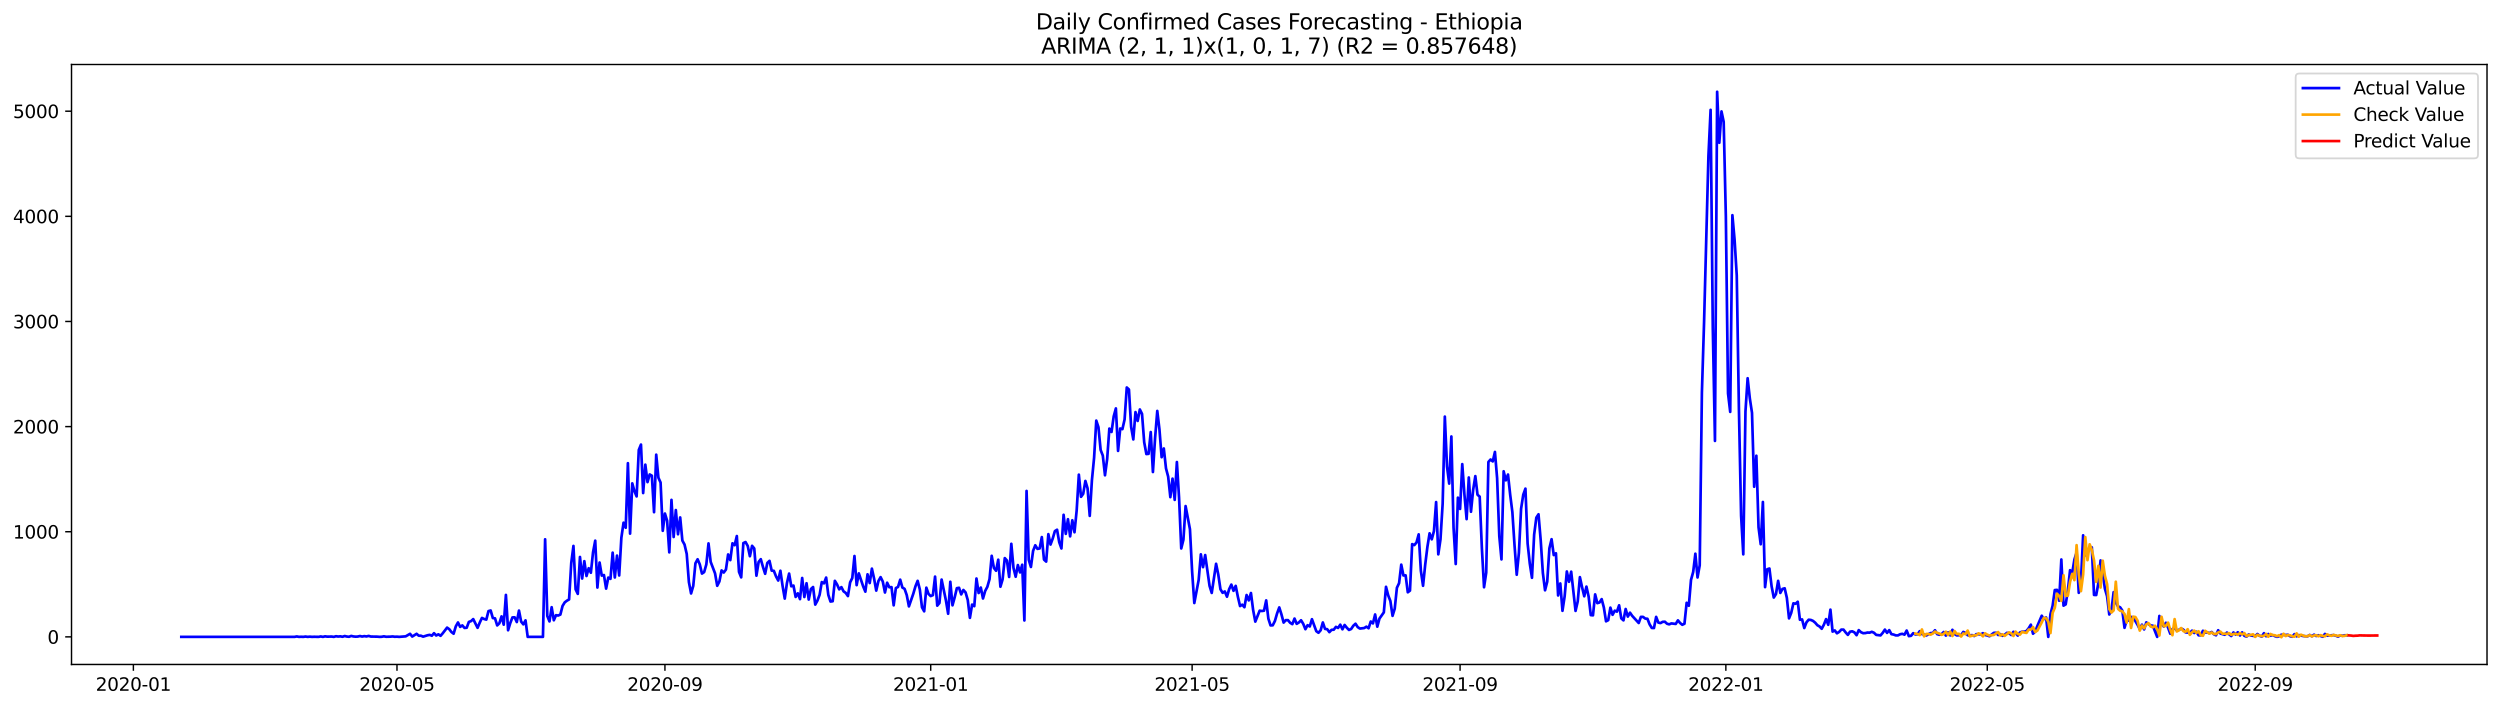 <?xml version="1.0" encoding="utf-8" standalone="no"?>
<!DOCTYPE svg PUBLIC "-//W3C//DTD SVG 1.1//EN"
  "http://www.w3.org/Graphics/SVG/1.1/DTD/svg11.dtd">
<svg xmlns:xlink="http://www.w3.org/1999/xlink" width="1386.05pt" height="392.274pt" viewBox="0 0 1386.05 392.274" xmlns="http://www.w3.org/2000/svg" version="1.1">
 <defs>
  <style type="text/css">*{stroke-linejoin: round; stroke-linecap: butt}</style>
 </defs>
 <g id="figure_1">
  <g id="patch_1">
   <path d="M 0 392.274 
L 1386.05 392.274 
L 1386.05 0 
L 0 0 
z
" style="fill: #ffffff"/>
  </g>
  <g id="axes_1">
   <g id="patch_2">
    <path d="M 39.65 368.396 
L 1378.85 368.396 
L 1378.85 35.755 
L 39.65 35.755 
z
" style="fill: #ffffff"/>
   </g>
   <g id="matplotlib.axis_1">
    <g id="xtick_1">
     <g id="line2d_1">
      <defs>
       <path id="m745c4c2cb9" d="M 0 0 
L 0 3.5 
" style="stroke: #000000; stroke-width: 0.8"/>
      </defs>
      <g>
       <use xlink:href="#m745c4c2cb9" x="73.951" y="368.396" style="stroke: #000000; stroke-width: 0.8"/>
      </g>
     </g>
     <g id="text_1">
      <!-- 2020-01 -->
      <g transform="translate(53.06 382.994)scale(0.1 -0.1)">
       <defs>
        <path id="DejaVuSans-32" d="M 1228 531 
L 3431 531 
L 3431 0 
L 469 0 
L 469 531 
Q 828 903 1448 1529 
Q 2069 2156 2228 2338 
Q 2531 2678 2651 2914 
Q 2772 3150 2772 3378 
Q 2772 3750 2511 3984 
Q 2250 4219 1831 4219 
Q 1534 4219 1204 4116 
Q 875 4013 500 3803 
L 500 4441 
Q 881 4594 1212 4672 
Q 1544 4750 1819 4750 
Q 2544 4750 2975 4387 
Q 3406 4025 3406 3419 
Q 3406 3131 3298 2873 
Q 3191 2616 2906 2266 
Q 2828 2175 2409 1742 
Q 1991 1309 1228 531 
z
" transform="scale(0.016)"/>
        <path id="DejaVuSans-30" d="M 2034 4250 
Q 1547 4250 1301 3770 
Q 1056 3291 1056 2328 
Q 1056 1369 1301 889 
Q 1547 409 2034 409 
Q 2525 409 2770 889 
Q 3016 1369 3016 2328 
Q 3016 3291 2770 3770 
Q 2525 4250 2034 4250 
z
M 2034 4750 
Q 2819 4750 3233 4129 
Q 3647 3509 3647 2328 
Q 3647 1150 3233 529 
Q 2819 -91 2034 -91 
Q 1250 -91 836 529 
Q 422 1150 422 2328 
Q 422 3509 836 4129 
Q 1250 4750 2034 4750 
z
" transform="scale(0.016)"/>
        <path id="DejaVuSans-2d" d="M 313 2009 
L 1997 2009 
L 1997 1497 
L 313 1497 
L 313 2009 
z
" transform="scale(0.016)"/>
        <path id="DejaVuSans-31" d="M 794 531 
L 1825 531 
L 1825 4091 
L 703 3866 
L 703 4441 
L 1819 4666 
L 2450 4666 
L 2450 531 
L 3481 531 
L 3481 0 
L 794 0 
L 794 531 
z
" transform="scale(0.016)"/>
       </defs>
       <use xlink:href="#DejaVuSans-32"/>
       <use xlink:href="#DejaVuSans-30" x="63.623"/>
       <use xlink:href="#DejaVuSans-32" x="127.246"/>
       <use xlink:href="#DejaVuSans-30" x="190.869"/>
       <use xlink:href="#DejaVuSans-2d" x="254.492"/>
       <use xlink:href="#DejaVuSans-30" x="290.576"/>
       <use xlink:href="#DejaVuSans-31" x="354.199"/>
      </g>
     </g>
    </g>
    <g id="xtick_2">
     <g id="line2d_2">
      <g>
       <use xlink:href="#m745c4c2cb9" x="220.094" y="368.396" style="stroke: #000000; stroke-width: 0.8"/>
      </g>
     </g>
     <g id="text_2">
      <!-- 2020-05 -->
      <g transform="translate(199.203 382.994)scale(0.1 -0.1)">
       <defs>
        <path id="DejaVuSans-35" d="M 691 4666 
L 3169 4666 
L 3169 4134 
L 1269 4134 
L 1269 2991 
Q 1406 3038 1543 3061 
Q 1681 3084 1819 3084 
Q 2600 3084 3056 2656 
Q 3513 2228 3513 1497 
Q 3513 744 3044 326 
Q 2575 -91 1722 -91 
Q 1428 -91 1123 -41 
Q 819 9 494 109 
L 494 744 
Q 775 591 1075 516 
Q 1375 441 1709 441 
Q 2250 441 2565 725 
Q 2881 1009 2881 1497 
Q 2881 1984 2565 2268 
Q 2250 2553 1709 2553 
Q 1456 2553 1204 2497 
Q 953 2441 691 2322 
L 691 4666 
z
" transform="scale(0.016)"/>
       </defs>
       <use xlink:href="#DejaVuSans-32"/>
       <use xlink:href="#DejaVuSans-30" x="63.623"/>
       <use xlink:href="#DejaVuSans-32" x="127.246"/>
       <use xlink:href="#DejaVuSans-30" x="190.869"/>
       <use xlink:href="#DejaVuSans-2d" x="254.492"/>
       <use xlink:href="#DejaVuSans-30" x="290.576"/>
       <use xlink:href="#DejaVuSans-35" x="354.199"/>
      </g>
     </g>
    </g>
    <g id="xtick_3">
     <g id="line2d_3">
      <g>
       <use xlink:href="#m745c4c2cb9" x="368.653" y="368.396" style="stroke: #000000; stroke-width: 0.8"/>
      </g>
     </g>
     <g id="text_3">
      <!-- 2020-09 -->
      <g transform="translate(347.761 382.994)scale(0.1 -0.1)">
       <defs>
        <path id="DejaVuSans-39" d="M 703 97 
L 703 672 
Q 941 559 1184 500 
Q 1428 441 1663 441 
Q 2288 441 2617 861 
Q 2947 1281 2994 2138 
Q 2813 1869 2534 1725 
Q 2256 1581 1919 1581 
Q 1219 1581 811 2004 
Q 403 2428 403 3163 
Q 403 3881 828 4315 
Q 1253 4750 1959 4750 
Q 2769 4750 3195 4129 
Q 3622 3509 3622 2328 
Q 3622 1225 3098 567 
Q 2575 -91 1691 -91 
Q 1453 -91 1209 -44 
Q 966 3 703 97 
z
M 1959 2075 
Q 2384 2075 2632 2365 
Q 2881 2656 2881 3163 
Q 2881 3666 2632 3958 
Q 2384 4250 1959 4250 
Q 1534 4250 1286 3958 
Q 1038 3666 1038 3163 
Q 1038 2656 1286 2365 
Q 1534 2075 1959 2075 
z
" transform="scale(0.016)"/>
       </defs>
       <use xlink:href="#DejaVuSans-32"/>
       <use xlink:href="#DejaVuSans-30" x="63.623"/>
       <use xlink:href="#DejaVuSans-32" x="127.246"/>
       <use xlink:href="#DejaVuSans-30" x="190.869"/>
       <use xlink:href="#DejaVuSans-2d" x="254.492"/>
       <use xlink:href="#DejaVuSans-30" x="290.576"/>
       <use xlink:href="#DejaVuSans-39" x="354.199"/>
      </g>
     </g>
    </g>
    <g id="xtick_4">
     <g id="line2d_4">
      <g>
       <use xlink:href="#m745c4c2cb9" x="516.003" y="368.396" style="stroke: #000000; stroke-width: 0.8"/>
      </g>
     </g>
     <g id="text_4">
      <!-- 2021-01 -->
      <g transform="translate(495.112 382.994)scale(0.1 -0.1)">
       <use xlink:href="#DejaVuSans-32"/>
       <use xlink:href="#DejaVuSans-30" x="63.623"/>
       <use xlink:href="#DejaVuSans-32" x="127.246"/>
       <use xlink:href="#DejaVuSans-31" x="190.869"/>
       <use xlink:href="#DejaVuSans-2d" x="254.492"/>
       <use xlink:href="#DejaVuSans-30" x="290.576"/>
       <use xlink:href="#DejaVuSans-31" x="354.199"/>
      </g>
     </g>
    </g>
    <g id="xtick_5">
     <g id="line2d_5">
      <g>
       <use xlink:href="#m745c4c2cb9" x="660.938" y="368.396" style="stroke: #000000; stroke-width: 0.8"/>
      </g>
     </g>
     <g id="text_5">
      <!-- 2021-05 -->
      <g transform="translate(640.047 382.994)scale(0.1 -0.1)">
       <use xlink:href="#DejaVuSans-32"/>
       <use xlink:href="#DejaVuSans-30" x="63.623"/>
       <use xlink:href="#DejaVuSans-32" x="127.246"/>
       <use xlink:href="#DejaVuSans-31" x="190.869"/>
       <use xlink:href="#DejaVuSans-2d" x="254.492"/>
       <use xlink:href="#DejaVuSans-30" x="290.576"/>
       <use xlink:href="#DejaVuSans-35" x="354.199"/>
      </g>
     </g>
    </g>
    <g id="xtick_6">
     <g id="line2d_6">
      <g>
       <use xlink:href="#m745c4c2cb9" x="809.497" y="368.396" style="stroke: #000000; stroke-width: 0.8"/>
      </g>
     </g>
     <g id="text_6">
      <!-- 2021-09 -->
      <g transform="translate(788.605 382.994)scale(0.1 -0.1)">
       <use xlink:href="#DejaVuSans-32"/>
       <use xlink:href="#DejaVuSans-30" x="63.623"/>
       <use xlink:href="#DejaVuSans-32" x="127.246"/>
       <use xlink:href="#DejaVuSans-31" x="190.869"/>
       <use xlink:href="#DejaVuSans-2d" x="254.492"/>
       <use xlink:href="#DejaVuSans-30" x="290.576"/>
       <use xlink:href="#DejaVuSans-39" x="354.199"/>
      </g>
     </g>
    </g>
    <g id="xtick_7">
     <g id="line2d_7">
      <g>
       <use xlink:href="#m745c4c2cb9" x="956.847" y="368.396" style="stroke: #000000; stroke-width: 0.8"/>
      </g>
     </g>
     <g id="text_7">
      <!-- 2022-01 -->
      <g transform="translate(935.956 382.994)scale(0.1 -0.1)">
       <use xlink:href="#DejaVuSans-32"/>
       <use xlink:href="#DejaVuSans-30" x="63.623"/>
       <use xlink:href="#DejaVuSans-32" x="127.246"/>
       <use xlink:href="#DejaVuSans-32" x="190.869"/>
       <use xlink:href="#DejaVuSans-2d" x="254.492"/>
       <use xlink:href="#DejaVuSans-30" x="290.576"/>
       <use xlink:href="#DejaVuSans-31" x="354.199"/>
      </g>
     </g>
    </g>
    <g id="xtick_8">
     <g id="line2d_8">
      <g>
       <use xlink:href="#m745c4c2cb9" x="1101.782" y="368.396" style="stroke: #000000; stroke-width: 0.8"/>
      </g>
     </g>
     <g id="text_8">
      <!-- 2022-05 -->
      <g transform="translate(1080.891 382.994)scale(0.1 -0.1)">
       <use xlink:href="#DejaVuSans-32"/>
       <use xlink:href="#DejaVuSans-30" x="63.623"/>
       <use xlink:href="#DejaVuSans-32" x="127.246"/>
       <use xlink:href="#DejaVuSans-32" x="190.869"/>
       <use xlink:href="#DejaVuSans-2d" x="254.492"/>
       <use xlink:href="#DejaVuSans-30" x="290.576"/>
       <use xlink:href="#DejaVuSans-35" x="354.199"/>
      </g>
     </g>
    </g>
    <g id="xtick_9">
     <g id="line2d_9">
      <g>
       <use xlink:href="#m745c4c2cb9" x="1250.341" y="368.396" style="stroke: #000000; stroke-width: 0.8"/>
      </g>
     </g>
     <g id="text_9">
      <!-- 2022-09 -->
      <g transform="translate(1229.45 382.994)scale(0.1 -0.1)">
       <use xlink:href="#DejaVuSans-32"/>
       <use xlink:href="#DejaVuSans-30" x="63.623"/>
       <use xlink:href="#DejaVuSans-32" x="127.246"/>
       <use xlink:href="#DejaVuSans-32" x="190.869"/>
       <use xlink:href="#DejaVuSans-2d" x="254.492"/>
       <use xlink:href="#DejaVuSans-30" x="290.576"/>
       <use xlink:href="#DejaVuSans-39" x="354.199"/>
      </g>
     </g>
    </g>
   </g>
   <g id="matplotlib.axis_2">
    <g id="ytick_1">
     <g id="line2d_10">
      <defs>
       <path id="mdf752685dd" d="M 0 0 
L -3.5 0 
" style="stroke: #000000; stroke-width: 0.8"/>
      </defs>
      <g>
       <use xlink:href="#mdf752685dd" x="39.65" y="353.092" style="stroke: #000000; stroke-width: 0.8"/>
      </g>
     </g>
     <g id="text_10">
      <!-- 0 -->
      <g transform="translate(26.288 356.891)scale(0.1 -0.1)">
       <use xlink:href="#DejaVuSans-30"/>
      </g>
     </g>
    </g>
    <g id="ytick_2">
     <g id="line2d_11">
      <g>
       <use xlink:href="#mdf752685dd" x="39.65" y="294.805" style="stroke: #000000; stroke-width: 0.8"/>
      </g>
     </g>
     <g id="text_11">
      <!-- 1000 -->
      <g transform="translate(7.2 298.605)scale(0.1 -0.1)">
       <use xlink:href="#DejaVuSans-31"/>
       <use xlink:href="#DejaVuSans-30" x="63.623"/>
       <use xlink:href="#DejaVuSans-30" x="127.246"/>
       <use xlink:href="#DejaVuSans-30" x="190.869"/>
      </g>
     </g>
    </g>
    <g id="ytick_3">
     <g id="line2d_12">
      <g>
       <use xlink:href="#mdf752685dd" x="39.65" y="236.519" style="stroke: #000000; stroke-width: 0.8"/>
      </g>
     </g>
     <g id="text_12">
      <!-- 2000 -->
      <g transform="translate(7.2 240.318)scale(0.1 -0.1)">
       <use xlink:href="#DejaVuSans-32"/>
       <use xlink:href="#DejaVuSans-30" x="63.623"/>
       <use xlink:href="#DejaVuSans-30" x="127.246"/>
       <use xlink:href="#DejaVuSans-30" x="190.869"/>
      </g>
     </g>
    </g>
    <g id="ytick_4">
     <g id="line2d_13">
      <g>
       <use xlink:href="#mdf752685dd" x="39.65" y="178.232" style="stroke: #000000; stroke-width: 0.8"/>
      </g>
     </g>
     <g id="text_13">
      <!-- 3000 -->
      <g transform="translate(7.2 182.031)scale(0.1 -0.1)">
       <defs>
        <path id="DejaVuSans-33" d="M 2597 2516 
Q 3050 2419 3304 2112 
Q 3559 1806 3559 1356 
Q 3559 666 3084 287 
Q 2609 -91 1734 -91 
Q 1441 -91 1130 -33 
Q 819 25 488 141 
L 488 750 
Q 750 597 1062 519 
Q 1375 441 1716 441 
Q 2309 441 2620 675 
Q 2931 909 2931 1356 
Q 2931 1769 2642 2001 
Q 2353 2234 1838 2234 
L 1294 2234 
L 1294 2753 
L 1863 2753 
Q 2328 2753 2575 2939 
Q 2822 3125 2822 3475 
Q 2822 3834 2567 4026 
Q 2313 4219 1838 4219 
Q 1578 4219 1281 4162 
Q 984 4106 628 3988 
L 628 4550 
Q 988 4650 1302 4700 
Q 1616 4750 1894 4750 
Q 2613 4750 3031 4423 
Q 3450 4097 3450 3541 
Q 3450 3153 3228 2886 
Q 3006 2619 2597 2516 
z
" transform="scale(0.016)"/>
       </defs>
       <use xlink:href="#DejaVuSans-33"/>
       <use xlink:href="#DejaVuSans-30" x="63.623"/>
       <use xlink:href="#DejaVuSans-30" x="127.246"/>
       <use xlink:href="#DejaVuSans-30" x="190.869"/>
      </g>
     </g>
    </g>
    <g id="ytick_5">
     <g id="line2d_14">
      <g>
       <use xlink:href="#mdf752685dd" x="39.65" y="119.945" style="stroke: #000000; stroke-width: 0.8"/>
      </g>
     </g>
     <g id="text_14">
      <!-- 4000 -->
      <g transform="translate(7.2 123.744)scale(0.1 -0.1)">
       <defs>
        <path id="DejaVuSans-34" d="M 2419 4116 
L 825 1625 
L 2419 1625 
L 2419 4116 
z
M 2253 4666 
L 3047 4666 
L 3047 1625 
L 3713 1625 
L 3713 1100 
L 3047 1100 
L 3047 0 
L 2419 0 
L 2419 1100 
L 313 1100 
L 313 1709 
L 2253 4666 
z
" transform="scale(0.016)"/>
       </defs>
       <use xlink:href="#DejaVuSans-34"/>
       <use xlink:href="#DejaVuSans-30" x="63.623"/>
       <use xlink:href="#DejaVuSans-30" x="127.246"/>
       <use xlink:href="#DejaVuSans-30" x="190.869"/>
      </g>
     </g>
    </g>
    <g id="ytick_6">
     <g id="line2d_15">
      <g>
       <use xlink:href="#mdf752685dd" x="39.65" y="61.659" style="stroke: #000000; stroke-width: 0.8"/>
      </g>
     </g>
     <g id="text_15">
      <!-- 5000 -->
      <g transform="translate(7.2 65.458)scale(0.1 -0.1)">
       <use xlink:href="#DejaVuSans-35"/>
       <use xlink:href="#DejaVuSans-30" x="63.623"/>
       <use xlink:href="#DejaVuSans-30" x="127.246"/>
       <use xlink:href="#DejaVuSans-30" x="190.869"/>
      </g>
     </g>
    </g>
   </g>
   <g id="line2d_16">
    <path d="M 100.523 353.092 
L 163.328 353.092 
L 164.536 352.859 
L 165.744 353.092 
L 166.951 353.034 
L 168.159 353.092 
L 169.367 352.917 
L 170.575 353.092 
L 171.782 352.975 
L 172.99 353.092 
L 174.198 353.034 
L 176.614 353.092 
L 177.821 352.859 
L 179.029 353.092 
L 180.237 352.801 
L 181.445 352.975 
L 183.86 352.917 
L 185.068 353.092 
L 186.276 352.742 
L 187.484 352.917 
L 188.692 352.801 
L 189.899 353.034 
L 191.107 352.626 
L 192.315 352.917 
L 193.523 353.034 
L 194.731 352.567 
L 195.938 352.859 
L 197.146 352.975 
L 198.354 352.917 
L 199.562 352.626 
L 200.769 352.917 
L 201.977 352.684 
L 203.185 352.859 
L 204.393 352.567 
L 205.601 352.917 
L 209.224 352.975 
L 210.432 353.092 
L 211.64 353.034 
L 212.847 352.801 
L 214.055 353.034 
L 216.471 352.975 
L 217.679 352.859 
L 218.886 353.034 
L 220.094 352.975 
L 221.302 353.092 
L 224.925 352.801 
L 227.341 351.402 
L 228.549 352.917 
L 230.964 351.402 
L 232.172 352.451 
L 233.38 352.451 
L 234.588 352.975 
L 237.003 352.218 
L 238.211 351.985 
L 239.419 352.451 
L 240.627 351.052 
L 241.834 352.334 
L 243.042 351.693 
L 244.25 352.509 
L 245.458 351.11 
L 247.873 347.963 
L 249.081 348.837 
L 250.289 350.411 
L 251.497 351.343 
L 252.705 347.263 
L 253.912 345.107 
L 255.12 347.555 
L 256.328 346.739 
L 257.536 348.138 
L 258.744 348.021 
L 259.951 344.815 
L 261.159 344.349 
L 262.367 343.242 
L 264.782 348.079 
L 265.99 345.165 
L 267.198 342.6 
L 268.406 343.183 
L 269.614 343.533 
L 270.821 338.812 
L 272.029 338.462 
L 273.237 342.659 
L 274.445 342.834 
L 275.653 346.739 
L 276.86 345.573 
L 278.068 341.726 
L 279.276 346.331 
L 280.484 329.836 
L 281.692 349.42 
L 282.899 345.456 
L 284.107 342.309 
L 285.315 342.251 
L 286.523 344.874 
L 287.731 338.52 
L 288.938 344.64 
L 290.146 346.156 
L 291.354 343.941 
L 292.562 353.092 
L 301.016 353.092 
L 302.224 299.002 
L 303.432 341.493 
L 304.64 344.524 
L 305.847 336.655 
L 307.055 343.883 
L 308.263 341.085 
L 309.471 341.26 
L 310.679 340.735 
L 311.886 335.956 
L 313.094 333.974 
L 314.302 333.041 
L 315.51 332.342 
L 316.718 312.058 
L 317.925 302.674 
L 319.133 326.746 
L 320.341 329.253 
L 321.549 308.794 
L 322.756 320.743 
L 323.964 311.126 
L 325.172 319.344 
L 326.38 315.031 
L 327.588 317.537 
L 328.795 306.171 
L 330.003 299.76 
L 331.211 325.756 
L 332.419 311.883 
L 333.627 319.111 
L 334.834 318.819 
L 336.042 326.338 
L 337.25 320.218 
L 338.458 320.918 
L 339.666 306.404 
L 340.873 320.16 
L 342.081 308.036 
L 343.289 319.053 
L 344.497 298.128 
L 345.705 289.793 
L 346.912 292.59 
L 348.12 256.802 
L 349.328 295.854 
L 350.536 267.993 
L 351.744 272.307 
L 352.951 275.221 
L 354.159 249.458 
L 355.367 246.486 
L 356.575 273.356 
L 357.782 257.618 
L 358.99 267.294 
L 360.198 263.039 
L 361.406 263.739 
L 362.614 283.964 
L 363.821 252.081 
L 365.029 264.846 
L 366.237 267.527 
L 367.445 294.281 
L 368.653 284.722 
L 369.86 288.685 
L 371.068 306.23 
L 372.276 277.144 
L 373.484 297.72 
L 374.692 282.798 
L 375.899 296.204 
L 377.107 286.878 
L 378.315 299.701 
L 379.523 301.916 
L 380.731 307.104 
L 381.938 322.725 
L 383.146 329.02 
L 384.354 324.823 
L 385.562 312.291 
L 386.769 310.076 
L 387.977 312.932 
L 389.185 318.003 
L 390.393 317.187 
L 391.601 312.932 
L 392.808 301.275 
L 394.016 311.534 
L 396.432 317.887 
L 397.64 324.765 
L 398.847 322.375 
L 400.055 316.255 
L 401.263 317.421 
L 402.471 315.789 
L 403.679 307.395 
L 404.886 310.543 
L 406.094 301.217 
L 407.302 302.266 
L 408.51 297.195 
L 409.718 317.071 
L 410.925 320.102 
L 412.133 301.1 
L 413.341 300.517 
L 414.549 302.674 
L 415.756 308.386 
L 416.964 302.616 
L 418.172 304.073 
L 419.38 319.169 
L 420.588 311.592 
L 421.795 310.018 
L 423.003 314.331 
L 424.211 318.12 
L 425.419 312.116 
L 426.627 310.951 
L 427.834 316.371 
L 429.042 316.488 
L 430.25 319.577 
L 431.458 321.85 
L 432.666 316.43 
L 433.873 324.823 
L 435.081 331.876 
L 436.289 323.308 
L 437.497 318.003 
L 438.705 325.056 
L 439.912 324.648 
L 441.12 330.943 
L 442.328 328.961 
L 443.536 332.167 
L 444.744 320.451 
L 445.951 331.001 
L 447.159 323.366 
L 448.367 332.4 
L 449.575 326.572 
L 450.782 325.464 
L 451.99 335.198 
L 453.198 332.983 
L 454.406 329.777 
L 455.614 322.725 
L 456.821 323.424 
L 458.029 320.218 
L 459.237 329.836 
L 460.445 333.508 
L 461.653 333.333 
L 462.86 322.025 
L 464.068 324.007 
L 465.276 326.746 
L 466.484 325.522 
L 467.692 327.854 
L 468.899 328.728 
L 470.107 330.477 
L 471.315 322.899 
L 472.523 320.451 
L 473.731 308.27 
L 474.938 324.415 
L 476.146 317.887 
L 478.562 325.114 
L 479.769 328.029 
L 480.977 318.411 
L 482.185 323.249 
L 483.393 315.264 
L 484.601 320.743 
L 485.808 327.446 
L 487.016 322.142 
L 488.224 319.985 
L 489.432 322.433 
L 490.64 328.495 
L 491.847 323.074 
L 493.055 325.581 
L 494.263 325.522 
L 495.471 335.606 
L 496.679 326.047 
L 497.886 325.406 
L 499.094 321.384 
L 500.302 325.756 
L 501.51 326.455 
L 502.718 329.952 
L 503.925 336.189 
L 506.341 329.194 
L 507.549 325.056 
L 508.756 322.025 
L 509.964 326.805 
L 511.172 336.713 
L 512.38 338.928 
L 513.588 325.814 
L 514.795 329.311 
L 516.003 330.477 
L 517.211 329.952 
L 518.419 319.694 
L 519.627 335.781 
L 520.834 334.324 
L 522.042 321.326 
L 524.458 332.983 
L 525.666 340.269 
L 526.873 322.55 
L 528.081 335.606 
L 529.289 331.176 
L 530.497 326.105 
L 531.705 325.872 
L 532.912 329.544 
L 534.12 327.096 
L 535.328 328.437 
L 536.536 332.633 
L 537.744 342.542 
L 538.951 335.198 
L 540.159 336.072 
L 541.367 320.743 
L 542.575 328.786 
L 543.782 325.756 
L 544.99 331.817 
L 546.198 327.621 
L 547.406 325.348 
L 548.614 321.093 
L 549.821 308.153 
L 551.029 314.856 
L 552.237 316.43 
L 553.445 310.31 
L 554.653 325.289 
L 555.86 321.209 
L 557.068 309.435 
L 558.276 310.776 
L 559.484 319.869 
L 560.692 301.508 
L 561.899 314.856 
L 563.107 319.752 
L 564.315 313.282 
L 565.523 317.362 
L 566.731 313.107 
L 567.938 343.999 
L 569.146 272.19 
L 570.354 310.368 
L 571.562 314.331 
L 572.769 305.413 
L 573.977 302.324 
L 575.185 304.306 
L 576.393 304.073 
L 577.601 297.778 
L 578.808 310.251 
L 580.016 311.359 
L 581.224 296.146 
L 582.432 301.916 
L 583.64 298.594 
L 584.847 294.456 
L 586.055 293.698 
L 587.263 300.634 
L 588.471 304.073 
L 589.679 285.421 
L 590.886 295.971 
L 592.094 287.869 
L 593.302 297.37 
L 594.51 288.452 
L 595.718 295.097 
L 596.925 283.031 
L 598.133 263.156 
L 599.341 275.454 
L 600.549 273.764 
L 601.756 266.653 
L 602.964 270.733 
L 604.172 286.004 
L 605.38 266.245 
L 606.588 253.771 
L 607.795 233.196 
L 609.003 236.868 
L 610.211 249.458 
L 611.419 252.606 
L 612.627 263.505 
L 613.834 254.471 
L 615.042 237.626 
L 616.25 239.491 
L 617.458 230.865 
L 618.666 226.435 
L 619.873 249.983 
L 621.081 237.568 
L 622.289 237.917 
L 623.497 232.555 
L 624.705 214.836 
L 625.912 215.943 
L 627.12 236.693 
L 628.328 243.63 
L 629.536 228.475 
L 630.744 233.371 
L 631.951 227.018 
L 633.159 229.466 
L 634.367 245.203 
L 635.575 251.731 
L 636.782 251.615 
L 637.99 239.55 
L 639.198 261.698 
L 640.406 242.755 
L 641.614 227.834 
L 642.821 238.092 
L 644.029 253.48 
L 645.237 248.642 
L 646.445 259.658 
L 647.653 264.263 
L 648.86 275.629 
L 650.068 265.371 
L 651.276 277.144 
L 652.484 256.161 
L 653.692 275.92 
L 654.899 304.073 
L 656.107 299.235 
L 657.315 280.583 
L 659.731 293.406 
L 660.938 316.954 
L 662.146 334.324 
L 664.562 321.559 
L 665.769 307.337 
L 666.977 314.448 
L 668.185 307.745 
L 670.601 324.823 
L 671.808 328.728 
L 674.224 312.583 
L 675.432 318.528 
L 676.64 326.688 
L 677.847 328.67 
L 679.055 327.912 
L 680.263 330.826 
L 681.471 326.63 
L 682.679 324.124 
L 683.886 327.562 
L 685.094 324.823 
L 686.302 330.885 
L 687.51 336.014 
L 688.718 335.256 
L 689.925 336.655 
L 691.133 329.894 
L 692.341 332.867 
L 693.549 328.786 
L 694.756 338.171 
L 695.964 344.64 
L 698.38 338.579 
L 699.588 338.753 
L 700.795 338.579 
L 702.003 332.867 
L 703.211 343.008 
L 704.419 346.739 
L 705.627 346.68 
L 706.834 344.291 
L 708.042 340.094 
L 709.25 336.772 
L 710.458 340.619 
L 711.666 345.165 
L 712.873 343.824 
L 714.081 343.824 
L 715.289 345.282 
L 716.497 346.039 
L 717.705 342.95 
L 718.912 345.864 
L 720.12 345.107 
L 721.328 343.883 
L 722.536 345.864 
L 723.744 348.837 
L 724.951 346.622 
L 726.159 347.322 
L 727.367 343.3 
L 729.782 349.945 
L 730.99 350.819 
L 732.198 349.42 
L 733.406 345.107 
L 734.614 348.662 
L 735.821 348.837 
L 737.029 350.469 
L 738.237 349.187 
L 739.445 349.129 
L 740.653 347.555 
L 741.86 348.138 
L 743.068 346.331 
L 744.276 348.895 
L 745.484 346.506 
L 746.692 348.021 
L 747.899 349.245 
L 749.107 348.721 
L 750.315 346.914 
L 751.523 345.806 
L 752.731 347.671 
L 753.938 348.487 
L 756.354 348.196 
L 757.562 347.438 
L 758.769 348.312 
L 759.977 344.582 
L 761.185 345.631 
L 762.393 340.677 
L 763.601 347.438 
L 764.808 342.95 
L 767.224 339.511 
L 768.432 325.348 
L 769.64 330.069 
L 770.847 333.216 
L 772.055 341.435 
L 773.263 337.471 
L 774.471 325.872 
L 775.679 323.308 
L 776.886 313.049 
L 778.094 319.053 
L 779.302 318.994 
L 780.51 328.378 
L 781.718 327.446 
L 782.925 301.683 
L 784.133 302.208 
L 785.341 300.751 
L 786.549 296.262 
L 787.756 316.43 
L 788.964 324.765 
L 790.172 312.991 
L 791.38 303.199 
L 792.588 295.68 
L 793.795 299.002 
L 795.003 294.456 
L 796.211 278.368 
L 797.419 307.337 
L 798.627 299.06 
L 799.834 279.301 
L 801.042 230.981 
L 802.25 258.609 
L 803.458 268.11 
L 804.666 241.998 
L 805.873 292.474 
L 807.081 312.699 
L 808.289 275.92 
L 809.497 282.157 
L 810.705 257.327 
L 811.912 274.172 
L 813.12 287.811 
L 814.328 264.729 
L 815.536 283.731 
L 816.744 271.607 
L 817.951 263.972 
L 819.159 274.288 
L 820.367 275.338 
L 821.575 303.84 
L 822.782 325.581 
L 823.99 317.479 
L 825.198 256.103 
L 826.406 254.762 
L 827.614 255.812 
L 828.821 250.566 
L 830.029 265.137 
L 831.237 297.253 
L 832.445 310.135 
L 833.653 261.29 
L 834.86 266.303 
L 836.068 263.097 
L 837.276 274.288 
L 838.484 283.906 
L 839.692 302.441 
L 840.899 318.645 
L 842.107 306.521 
L 843.315 282.099 
L 844.523 274.288 
L 845.731 270.908 
L 846.938 301.333 
L 848.146 312.466 
L 849.354 320.335 
L 850.562 296.379 
L 851.769 286.995 
L 852.977 285.13 
L 854.185 299.41 
L 855.393 317.654 
L 856.601 327.271 
L 857.808 322.491 
L 859.016 304.015 
L 860.224 298.944 
L 861.432 307.745 
L 862.64 306.754 
L 863.847 330.127 
L 865.055 323.482 
L 866.263 338.637 
L 867.471 330.593 
L 868.679 316.838 
L 869.886 322.55 
L 871.094 316.954 
L 873.51 338.695 
L 874.718 333.449 
L 875.925 319.985 
L 877.133 325.581 
L 878.341 330.593 
L 879.549 325.231 
L 880.756 330.71 
L 881.964 341.027 
L 883.172 341.143 
L 884.38 329.544 
L 885.588 334.382 
L 886.795 334.032 
L 888.003 332.167 
L 889.211 336.83 
L 890.419 344.466 
L 891.627 343.824 
L 892.834 336.888 
L 894.042 340.852 
L 895.25 338.579 
L 896.458 339.103 
L 897.666 335.606 
L 898.873 342.834 
L 900.081 343.941 
L 901.289 337.646 
L 902.497 341.843 
L 903.705 339.686 
L 904.912 341.435 
L 908.536 345.398 
L 909.744 342.018 
L 910.951 342.018 
L 912.159 342.95 
L 913.367 343.067 
L 914.575 346.156 
L 915.782 348.138 
L 916.99 348.196 
L 918.198 342.018 
L 919.406 345.165 
L 920.614 345.456 
L 921.821 344.757 
L 923.029 344.699 
L 924.237 345.806 
L 925.445 346.156 
L 926.653 345.631 
L 929.068 345.923 
L 930.276 343.941 
L 931.484 345.398 
L 932.692 346.389 
L 933.899 345.806 
L 935.107 334.207 
L 936.315 335.839 
L 937.523 321.501 
L 938.731 317.129 
L 939.938 306.987 
L 941.146 320.16 
L 942.354 313.399 
L 943.562 217.692 
L 944.769 178.698 
L 947.185 86.547 
L 948.393 60.901 
L 949.601 181.379 
L 950.808 244.446 
L 952.016 50.876 
L 953.224 79.145 
L 954.432 61.775 
L 955.64 67.545 
L 956.847 120.062 
L 958.055 218.1 
L 959.263 228.358 
L 960.471 119.304 
L 961.679 132.827 
L 962.886 152.702 
L 964.094 227.018 
L 965.302 285.946 
L 966.51 307.337 
L 967.718 228.125 
L 968.925 209.707 
L 970.133 220.839 
L 971.341 228.883 
L 972.549 269.859 
L 973.756 252.664 
L 974.964 292.299 
L 976.172 301.741 
L 977.38 278.31 
L 978.588 325.522 
L 979.795 315.614 
L 981.003 315.206 
L 982.211 325.056 
L 983.419 331.293 
L 984.627 329.369 
L 985.834 322.025 
L 987.042 328.728 
L 988.25 326.513 
L 989.458 326.164 
L 990.666 331.468 
L 991.873 342.834 
L 993.081 339.803 
L 994.289 334.499 
L 995.497 334.732 
L 996.705 333.624 
L 997.912 343.591 
L 999.12 343.416 
L 1000.328 348.196 
L 1001.536 345.048 
L 1002.744 343.591 
L 1003.951 343.708 
L 1005.159 344.232 
L 1006.367 345.223 
L 1007.575 346.622 
L 1008.782 347.322 
L 1009.99 348.604 
L 1011.198 346.331 
L 1012.406 343.242 
L 1013.614 346.389 
L 1014.821 337.996 
L 1016.029 350.178 
L 1017.237 349.537 
L 1018.445 351.11 
L 1019.653 350.353 
L 1020.86 349.07 
L 1022.068 349.07 
L 1023.276 350.644 
L 1024.484 351.985 
L 1025.692 350.236 
L 1026.899 350.003 
L 1028.107 350.586 
L 1029.315 352.159 
L 1030.523 349.362 
L 1031.731 350.469 
L 1032.938 351.052 
L 1034.146 350.994 
L 1035.354 350.702 
L 1036.562 350.761 
L 1037.769 350.294 
L 1038.977 350.819 
L 1040.185 351.985 
L 1042.601 352.276 
L 1043.808 350.877 
L 1045.016 349.07 
L 1046.224 350.877 
L 1047.432 349.362 
L 1048.64 351.577 
L 1049.847 351.81 
L 1051.055 352.276 
L 1052.263 352.276 
L 1053.471 351.635 
L 1054.679 351.402 
L 1055.886 351.868 
L 1057.094 349.595 
L 1058.302 352.684 
L 1059.51 352.509 
L 1060.718 351.052 
L 1061.925 351.751 
L 1063.133 351.635 
L 1064.341 349.945 
L 1065.549 351.577 
L 1066.756 351.81 
L 1067.964 352.334 
L 1070.38 350.994 
L 1071.588 350.935 
L 1072.795 349.42 
L 1074.003 351.577 
L 1075.211 351.926 
L 1076.419 351.635 
L 1077.627 350.411 
L 1078.834 352.393 
L 1080.042 350.586 
L 1081.25 352.276 
L 1082.458 349.187 
L 1083.666 351.518 
L 1084.873 352.276 
L 1087.289 352.101 
L 1088.497 350.353 
L 1089.705 350.935 
L 1090.912 352.159 
L 1092.12 352.393 
L 1093.328 352.101 
L 1094.536 352.626 
L 1095.744 351.577 
L 1098.159 351.751 
L 1099.367 351.052 
L 1100.575 352.043 
L 1101.782 352.334 
L 1102.99 352.742 
L 1105.406 350.877 
L 1106.614 350.819 
L 1107.821 352.043 
L 1109.029 351.577 
L 1110.237 352.509 
L 1111.445 351.926 
L 1112.653 350.877 
L 1113.86 351.052 
L 1115.068 352.043 
L 1116.276 350.294 
L 1117.484 350.877 
L 1118.692 352.393 
L 1119.899 350.644 
L 1121.107 350.236 
L 1122.315 350.236 
L 1123.523 349.828 
L 1124.731 348.312 
L 1125.938 346.331 
L 1127.146 351.343 
L 1128.354 350.178 
L 1129.562 347.03 
L 1131.977 341.376 
L 1133.185 343.242 
L 1134.393 342.367 
L 1135.601 353.092 
L 1136.808 340.56 
L 1138.016 335.839 
L 1139.224 327.154 
L 1140.432 327.038 
L 1141.64 333.041 
L 1142.847 310.193 
L 1144.055 335.781 
L 1145.263 335.081 
L 1146.471 327.271 
L 1147.679 316.138 
L 1148.886 317.654 
L 1150.094 310.193 
L 1151.302 306.346 
L 1152.51 328.67 
L 1153.718 322.725 
L 1154.925 296.787 
L 1156.133 307.92 
L 1157.341 306.055 
L 1158.549 303.199 
L 1159.756 303.49 
L 1160.964 329.836 
L 1162.172 329.894 
L 1163.38 323.308 
L 1164.588 310.718 
L 1165.795 318.178 
L 1167.003 326.397 
L 1168.211 330.593 
L 1169.419 340.677 
L 1170.627 338.345 
L 1171.834 328.32 
L 1173.042 334.149 
L 1174.25 336.131 
L 1175.458 336.713 
L 1176.666 338.52 
L 1177.873 348.079 
L 1179.081 343.708 
L 1180.289 344.116 
L 1181.497 342.018 
L 1182.705 342.309 
L 1185.12 346.447 
L 1186.328 348.779 
L 1187.536 346.331 
L 1188.744 348.954 
L 1189.951 345.048 
L 1191.159 346.039 
L 1192.367 346.739 
L 1193.575 346.914 
L 1195.99 353.092 
L 1197.198 341.493 
L 1198.406 345.864 
L 1199.614 347.322 
L 1200.821 345.282 
L 1202.029 348.021 
L 1203.237 351.343 
L 1204.445 348.721 
L 1205.653 348.254 
L 1206.86 349.478 
L 1208.068 349.187 
L 1209.276 348.487 
L 1210.484 349.07 
L 1211.692 350.586 
L 1214.107 350.877 
L 1215.315 349.653 
L 1216.523 350.935 
L 1217.731 350.236 
L 1218.938 352.218 
L 1220.146 352.218 
L 1221.354 349.711 
L 1222.562 350.702 
L 1223.769 350.702 
L 1224.977 350.994 
L 1226.185 350.411 
L 1227.393 351.635 
L 1228.601 352.218 
L 1229.808 349.42 
L 1231.016 351.227 
L 1233.432 351.926 
L 1234.64 350.702 
L 1237.055 352.626 
L 1238.263 350.644 
L 1239.471 351.81 
L 1240.679 350.527 
L 1241.886 352.334 
L 1243.094 350.586 
L 1244.302 352.509 
L 1245.51 352.975 
L 1246.718 351.751 
L 1247.925 352.334 
L 1250.341 352.684 
L 1251.549 351.518 
L 1252.756 352.509 
L 1253.964 352.917 
L 1255.172 351.052 
L 1256.38 352.742 
L 1257.588 351.518 
L 1258.795 352.451 
L 1260.003 352.101 
L 1261.211 352.684 
L 1262.419 353.092 
L 1263.627 352.742 
L 1264.834 351.868 
L 1266.042 352.043 
L 1267.25 352.043 
L 1268.458 351.926 
L 1269.666 352.742 
L 1270.873 353.034 
L 1272.081 351.577 
L 1273.289 352.801 
L 1274.497 352.101 
L 1276.912 352.626 
L 1279.328 352.801 
L 1280.536 352.043 
L 1281.744 352.742 
L 1282.951 351.868 
L 1284.159 352.626 
L 1285.367 352.159 
L 1287.782 353.034 
L 1288.99 351.46 
L 1290.198 352.451 
L 1293.821 352.101 
L 1295.029 352.451 
L 1296.237 352.975 
L 1297.445 352.276 
L 1298.653 352.509 
L 1299.86 352.218 
L 1301.068 352.218 
L 1301.068 352.218 
" clip-path="url(#p1a5b867272)" style="fill: none; stroke: #0000ff; stroke-width: 1.5; stroke-linecap: square"/>
   </g>
   <g id="line2d_17">
    <path d="M 1061.925 351.281 
L 1063.133 351.472 
L 1064.341 352.111 
L 1065.549 348.995 
L 1066.756 352.812 
L 1067.964 351.492 
L 1069.172 351.463 
L 1070.38 351.872 
L 1071.588 351.204 
L 1072.795 350.17 
L 1074.003 350.89 
L 1075.211 351.221 
L 1076.419 351.976 
L 1077.627 351.493 
L 1078.834 350.228 
L 1080.042 352.091 
L 1081.25 350.169 
L 1082.458 352.62 
L 1083.666 349.882 
L 1084.873 351.473 
L 1086.081 351.395 
L 1087.289 352.907 
L 1088.497 351.245 
L 1089.705 351.59 
L 1090.912 349.618 
L 1092.12 352.786 
L 1093.328 352.472 
L 1094.536 352.294 
L 1095.744 352.23 
L 1096.951 351.134 
L 1098.159 351.647 
L 1099.367 352.784 
L 1100.575 351.151 
L 1101.782 351.88 
L 1102.99 352.346 
L 1105.406 352.028 
L 1107.821 350.427 
L 1109.029 352.364 
L 1110.237 351.692 
L 1111.445 352.529 
L 1113.86 350.596 
L 1115.068 351.077 
L 1116.276 352.599 
L 1117.484 350.184 
L 1118.692 351.468 
L 1119.899 351.855 
L 1121.107 350.312 
L 1122.315 350.679 
L 1123.523 350.88 
L 1124.731 349.041 
L 1125.938 349.078 
L 1127.146 347.681 
L 1128.354 350.366 
L 1129.562 349.595 
L 1131.977 345.06 
L 1133.185 342.484 
L 1134.393 342.798 
L 1135.601 344.617 
L 1136.808 350.989 
L 1138.016 339.767 
L 1139.224 336.94 
L 1140.432 329.156 
L 1141.64 330.427 
L 1142.847 333.155 
L 1144.055 318.943 
L 1145.263 330.366 
L 1146.471 330.228 
L 1147.679 322.572 
L 1148.886 318.149 
L 1150.094 321.637 
L 1151.302 302.251 
L 1152.51 318.181 
L 1153.718 327.73 
L 1154.925 318.539 
L 1156.133 297.786 
L 1157.341 310.567 
L 1158.549 301.777 
L 1159.756 304.942 
L 1160.964 310.648 
L 1162.172 322.631 
L 1163.38 313.714 
L 1164.588 325.751 
L 1165.795 310.867 
L 1167.003 319.19 
L 1168.211 323.842 
L 1169.419 337.67 
L 1170.627 339.604 
L 1171.834 338.445 
L 1173.042 322.52 
L 1174.25 337.517 
L 1175.458 338.613 
L 1176.666 338.963 
L 1177.873 340.41 
L 1179.081 345.179 
L 1180.289 337.714 
L 1181.497 348.142 
L 1182.705 341.894 
L 1183.912 342.1 
L 1185.12 344.185 
L 1186.328 349.61 
L 1187.536 346.854 
L 1188.744 348.33 
L 1189.951 346.174 
L 1191.159 345.465 
L 1192.367 347.36 
L 1193.575 347.781 
L 1194.782 346.942 
L 1195.99 348.807 
L 1197.198 352.316 
L 1198.406 341.969 
L 1199.614 347.21 
L 1200.821 346.988 
L 1202.029 345.205 
L 1203.237 349.172 
L 1204.445 352.173 
L 1205.653 343.253 
L 1206.86 350.1 
L 1208.068 349.433 
L 1209.276 348.212 
L 1210.484 349.878 
L 1211.692 350.3 
L 1212.899 348.852 
L 1214.107 351.957 
L 1215.315 350.549 
L 1216.523 349.635 
L 1217.731 350.854 
L 1218.938 349.995 
L 1220.146 352.155 
L 1221.354 352.482 
L 1222.562 349.728 
L 1224.977 351.323 
L 1226.185 350.653 
L 1227.393 351.497 
L 1228.601 351.546 
L 1229.808 350.66 
L 1231.016 350.178 
L 1232.224 351.368 
L 1233.432 351.298 
L 1234.64 351.542 
L 1235.847 351.004 
L 1237.055 351.947 
L 1238.263 351.551 
L 1239.471 351.334 
L 1240.679 351.953 
L 1241.886 350.985 
L 1243.094 351.765 
L 1244.302 351.007 
L 1245.51 352.706 
L 1246.718 352.042 
L 1247.925 352.038 
L 1249.133 351.673 
L 1250.341 353.086 
L 1251.549 351.956 
L 1252.756 352.439 
L 1253.964 352.695 
L 1255.172 352.517 
L 1256.38 351.481 
L 1257.588 353.023 
L 1258.795 351.492 
L 1260.003 352.128 
L 1261.211 352.199 
L 1262.419 352.704 
L 1263.627 352.159 
L 1264.834 353.276 
L 1266.042 351.372 
L 1267.25 352.636 
L 1268.458 352.057 
L 1269.666 352.238 
L 1270.873 352.819 
L 1272.081 352.988 
L 1273.289 351.153 
L 1274.497 353.005 
L 1275.705 351.891 
L 1278.12 352.828 
L 1279.328 352.737 
L 1280.536 352.083 
L 1281.744 352.846 
L 1282.951 352.338 
L 1284.159 352.181 
L 1285.367 352.743 
L 1286.575 352.144 
L 1287.782 352.633 
L 1288.99 352.765 
L 1290.198 351.709 
L 1291.406 352.243 
L 1292.614 352.533 
L 1293.821 352.02 
L 1296.237 352.616 
L 1297.445 352.178 
L 1298.653 352.632 
L 1299.86 352.537 
L 1301.068 352.181 
L 1301.068 352.181 
" clip-path="url(#p1a5b867272)" style="fill: none; stroke: #ffa500; stroke-width: 1.5; stroke-linecap: square"/>
   </g>
   <g id="line2d_18">
    <path d="M 1302.276 352.28 
L 1303.484 352.37 
L 1304.692 352.553 
L 1305.899 352.454 
L 1307.107 352.416 
L 1308.315 352.267 
L 1309.523 352.309 
L 1310.731 352.337 
L 1311.938 352.352 
L 1313.146 352.377 
L 1314.354 352.362 
L 1315.562 352.356 
L 1316.769 352.335 
L 1317.977 352.341 
" clip-path="url(#p1a5b867272)" style="fill: none; stroke: #ff0000; stroke-width: 1.5; stroke-linecap: square"/>
   </g>
   <g id="patch_3">
    <path d="M 39.65 368.396 
L 39.65 35.755 
" style="fill: none; stroke: #000000; stroke-width: 0.8; stroke-linejoin: miter; stroke-linecap: square"/>
   </g>
   <g id="patch_4">
    <path d="M 1378.85 368.396 
L 1378.85 35.755 
" style="fill: none; stroke: #000000; stroke-width: 0.8; stroke-linejoin: miter; stroke-linecap: square"/>
   </g>
   <g id="patch_5">
    <path d="M 39.65 368.396 
L 1378.85 368.396 
" style="fill: none; stroke: #000000; stroke-width: 0.8; stroke-linejoin: miter; stroke-linecap: square"/>
   </g>
   <g id="patch_6">
    <path d="M 39.65 35.755 
L 1378.85 35.755 
" style="fill: none; stroke: #000000; stroke-width: 0.8; stroke-linejoin: miter; stroke-linecap: square"/>
   </g>
   <g id="text_16">
    <!-- Daily Confirmed Cases Forecasting - Ethiopia -->
    <g transform="translate(574.313 16.318)scale(0.12 -0.12)">
     <defs>
      <path id="DejaVuSans-44" d="M 1259 4147 
L 1259 519 
L 2022 519 
Q 2988 519 3436 956 
Q 3884 1394 3884 2338 
Q 3884 3275 3436 3711 
Q 2988 4147 2022 4147 
L 1259 4147 
z
M 628 4666 
L 1925 4666 
Q 3281 4666 3915 4102 
Q 4550 3538 4550 2338 
Q 4550 1131 3912 565 
Q 3275 0 1925 0 
L 628 0 
L 628 4666 
z
" transform="scale(0.016)"/>
      <path id="DejaVuSans-61" d="M 2194 1759 
Q 1497 1759 1228 1600 
Q 959 1441 959 1056 
Q 959 750 1161 570 
Q 1363 391 1709 391 
Q 2188 391 2477 730 
Q 2766 1069 2766 1631 
L 2766 1759 
L 2194 1759 
z
M 3341 1997 
L 3341 0 
L 2766 0 
L 2766 531 
Q 2569 213 2275 61 
Q 1981 -91 1556 -91 
Q 1019 -91 701 211 
Q 384 513 384 1019 
Q 384 1609 779 1909 
Q 1175 2209 1959 2209 
L 2766 2209 
L 2766 2266 
Q 2766 2663 2505 2880 
Q 2244 3097 1772 3097 
Q 1472 3097 1187 3025 
Q 903 2953 641 2809 
L 641 3341 
Q 956 3463 1253 3523 
Q 1550 3584 1831 3584 
Q 2591 3584 2966 3190 
Q 3341 2797 3341 1997 
z
" transform="scale(0.016)"/>
      <path id="DejaVuSans-69" d="M 603 3500 
L 1178 3500 
L 1178 0 
L 603 0 
L 603 3500 
z
M 603 4863 
L 1178 4863 
L 1178 4134 
L 603 4134 
L 603 4863 
z
" transform="scale(0.016)"/>
      <path id="DejaVuSans-6c" d="M 603 4863 
L 1178 4863 
L 1178 0 
L 603 0 
L 603 4863 
z
" transform="scale(0.016)"/>
      <path id="DejaVuSans-79" d="M 2059 -325 
Q 1816 -950 1584 -1140 
Q 1353 -1331 966 -1331 
L 506 -1331 
L 506 -850 
L 844 -850 
Q 1081 -850 1212 -737 
Q 1344 -625 1503 -206 
L 1606 56 
L 191 3500 
L 800 3500 
L 1894 763 
L 2988 3500 
L 3597 3500 
L 2059 -325 
z
" transform="scale(0.016)"/>
      <path id="DejaVuSans-20" transform="scale(0.016)"/>
      <path id="DejaVuSans-43" d="M 4122 4306 
L 4122 3641 
Q 3803 3938 3442 4084 
Q 3081 4231 2675 4231 
Q 1875 4231 1450 3742 
Q 1025 3253 1025 2328 
Q 1025 1406 1450 917 
Q 1875 428 2675 428 
Q 3081 428 3442 575 
Q 3803 722 4122 1019 
L 4122 359 
Q 3791 134 3420 21 
Q 3050 -91 2638 -91 
Q 1578 -91 968 557 
Q 359 1206 359 2328 
Q 359 3453 968 4101 
Q 1578 4750 2638 4750 
Q 3056 4750 3426 4639 
Q 3797 4528 4122 4306 
z
" transform="scale(0.016)"/>
      <path id="DejaVuSans-6f" d="M 1959 3097 
Q 1497 3097 1228 2736 
Q 959 2375 959 1747 
Q 959 1119 1226 758 
Q 1494 397 1959 397 
Q 2419 397 2687 759 
Q 2956 1122 2956 1747 
Q 2956 2369 2687 2733 
Q 2419 3097 1959 3097 
z
M 1959 3584 
Q 2709 3584 3137 3096 
Q 3566 2609 3566 1747 
Q 3566 888 3137 398 
Q 2709 -91 1959 -91 
Q 1206 -91 779 398 
Q 353 888 353 1747 
Q 353 2609 779 3096 
Q 1206 3584 1959 3584 
z
" transform="scale(0.016)"/>
      <path id="DejaVuSans-6e" d="M 3513 2113 
L 3513 0 
L 2938 0 
L 2938 2094 
Q 2938 2591 2744 2837 
Q 2550 3084 2163 3084 
Q 1697 3084 1428 2787 
Q 1159 2491 1159 1978 
L 1159 0 
L 581 0 
L 581 3500 
L 1159 3500 
L 1159 2956 
Q 1366 3272 1645 3428 
Q 1925 3584 2291 3584 
Q 2894 3584 3203 3211 
Q 3513 2838 3513 2113 
z
" transform="scale(0.016)"/>
      <path id="DejaVuSans-66" d="M 2375 4863 
L 2375 4384 
L 1825 4384 
Q 1516 4384 1395 4259 
Q 1275 4134 1275 3809 
L 1275 3500 
L 2222 3500 
L 2222 3053 
L 1275 3053 
L 1275 0 
L 697 0 
L 697 3053 
L 147 3053 
L 147 3500 
L 697 3500 
L 697 3744 
Q 697 4328 969 4595 
Q 1241 4863 1831 4863 
L 2375 4863 
z
" transform="scale(0.016)"/>
      <path id="DejaVuSans-72" d="M 2631 2963 
Q 2534 3019 2420 3045 
Q 2306 3072 2169 3072 
Q 1681 3072 1420 2755 
Q 1159 2438 1159 1844 
L 1159 0 
L 581 0 
L 581 3500 
L 1159 3500 
L 1159 2956 
Q 1341 3275 1631 3429 
Q 1922 3584 2338 3584 
Q 2397 3584 2469 3576 
Q 2541 3569 2628 3553 
L 2631 2963 
z
" transform="scale(0.016)"/>
      <path id="DejaVuSans-6d" d="M 3328 2828 
Q 3544 3216 3844 3400 
Q 4144 3584 4550 3584 
Q 5097 3584 5394 3201 
Q 5691 2819 5691 2113 
L 5691 0 
L 5113 0 
L 5113 2094 
Q 5113 2597 4934 2840 
Q 4756 3084 4391 3084 
Q 3944 3084 3684 2787 
Q 3425 2491 3425 1978 
L 3425 0 
L 2847 0 
L 2847 2094 
Q 2847 2600 2669 2842 
Q 2491 3084 2119 3084 
Q 1678 3084 1418 2786 
Q 1159 2488 1159 1978 
L 1159 0 
L 581 0 
L 581 3500 
L 1159 3500 
L 1159 2956 
Q 1356 3278 1631 3431 
Q 1906 3584 2284 3584 
Q 2666 3584 2933 3390 
Q 3200 3197 3328 2828 
z
" transform="scale(0.016)"/>
      <path id="DejaVuSans-65" d="M 3597 1894 
L 3597 1613 
L 953 1613 
Q 991 1019 1311 708 
Q 1631 397 2203 397 
Q 2534 397 2845 478 
Q 3156 559 3463 722 
L 3463 178 
Q 3153 47 2828 -22 
Q 2503 -91 2169 -91 
Q 1331 -91 842 396 
Q 353 884 353 1716 
Q 353 2575 817 3079 
Q 1281 3584 2069 3584 
Q 2775 3584 3186 3129 
Q 3597 2675 3597 1894 
z
M 3022 2063 
Q 3016 2534 2758 2815 
Q 2500 3097 2075 3097 
Q 1594 3097 1305 2825 
Q 1016 2553 972 2059 
L 3022 2063 
z
" transform="scale(0.016)"/>
      <path id="DejaVuSans-64" d="M 2906 2969 
L 2906 4863 
L 3481 4863 
L 3481 0 
L 2906 0 
L 2906 525 
Q 2725 213 2448 61 
Q 2172 -91 1784 -91 
Q 1150 -91 751 415 
Q 353 922 353 1747 
Q 353 2572 751 3078 
Q 1150 3584 1784 3584 
Q 2172 3584 2448 3432 
Q 2725 3281 2906 2969 
z
M 947 1747 
Q 947 1113 1208 752 
Q 1469 391 1925 391 
Q 2381 391 2643 752 
Q 2906 1113 2906 1747 
Q 2906 2381 2643 2742 
Q 2381 3103 1925 3103 
Q 1469 3103 1208 2742 
Q 947 2381 947 1747 
z
" transform="scale(0.016)"/>
      <path id="DejaVuSans-73" d="M 2834 3397 
L 2834 2853 
Q 2591 2978 2328 3040 
Q 2066 3103 1784 3103 
Q 1356 3103 1142 2972 
Q 928 2841 928 2578 
Q 928 2378 1081 2264 
Q 1234 2150 1697 2047 
L 1894 2003 
Q 2506 1872 2764 1633 
Q 3022 1394 3022 966 
Q 3022 478 2636 193 
Q 2250 -91 1575 -91 
Q 1294 -91 989 -36 
Q 684 19 347 128 
L 347 722 
Q 666 556 975 473 
Q 1284 391 1588 391 
Q 1994 391 2212 530 
Q 2431 669 2431 922 
Q 2431 1156 2273 1281 
Q 2116 1406 1581 1522 
L 1381 1569 
Q 847 1681 609 1914 
Q 372 2147 372 2553 
Q 372 3047 722 3315 
Q 1072 3584 1716 3584 
Q 2034 3584 2315 3537 
Q 2597 3491 2834 3397 
z
" transform="scale(0.016)"/>
      <path id="DejaVuSans-46" d="M 628 4666 
L 3309 4666 
L 3309 4134 
L 1259 4134 
L 1259 2759 
L 3109 2759 
L 3109 2228 
L 1259 2228 
L 1259 0 
L 628 0 
L 628 4666 
z
" transform="scale(0.016)"/>
      <path id="DejaVuSans-63" d="M 3122 3366 
L 3122 2828 
Q 2878 2963 2633 3030 
Q 2388 3097 2138 3097 
Q 1578 3097 1268 2742 
Q 959 2388 959 1747 
Q 959 1106 1268 751 
Q 1578 397 2138 397 
Q 2388 397 2633 464 
Q 2878 531 3122 666 
L 3122 134 
Q 2881 22 2623 -34 
Q 2366 -91 2075 -91 
Q 1284 -91 818 406 
Q 353 903 353 1747 
Q 353 2603 823 3093 
Q 1294 3584 2113 3584 
Q 2378 3584 2631 3529 
Q 2884 3475 3122 3366 
z
" transform="scale(0.016)"/>
      <path id="DejaVuSans-74" d="M 1172 4494 
L 1172 3500 
L 2356 3500 
L 2356 3053 
L 1172 3053 
L 1172 1153 
Q 1172 725 1289 603 
Q 1406 481 1766 481 
L 2356 481 
L 2356 0 
L 1766 0 
Q 1100 0 847 248 
Q 594 497 594 1153 
L 594 3053 
L 172 3053 
L 172 3500 
L 594 3500 
L 594 4494 
L 1172 4494 
z
" transform="scale(0.016)"/>
      <path id="DejaVuSans-67" d="M 2906 1791 
Q 2906 2416 2648 2759 
Q 2391 3103 1925 3103 
Q 1463 3103 1205 2759 
Q 947 2416 947 1791 
Q 947 1169 1205 825 
Q 1463 481 1925 481 
Q 2391 481 2648 825 
Q 2906 1169 2906 1791 
z
M 3481 434 
Q 3481 -459 3084 -895 
Q 2688 -1331 1869 -1331 
Q 1566 -1331 1297 -1286 
Q 1028 -1241 775 -1147 
L 775 -588 
Q 1028 -725 1275 -790 
Q 1522 -856 1778 -856 
Q 2344 -856 2625 -561 
Q 2906 -266 2906 331 
L 2906 616 
Q 2728 306 2450 153 
Q 2172 0 1784 0 
Q 1141 0 747 490 
Q 353 981 353 1791 
Q 353 2603 747 3093 
Q 1141 3584 1784 3584 
Q 2172 3584 2450 3431 
Q 2728 3278 2906 2969 
L 2906 3500 
L 3481 3500 
L 3481 434 
z
" transform="scale(0.016)"/>
      <path id="DejaVuSans-45" d="M 628 4666 
L 3578 4666 
L 3578 4134 
L 1259 4134 
L 1259 2753 
L 3481 2753 
L 3481 2222 
L 1259 2222 
L 1259 531 
L 3634 531 
L 3634 0 
L 628 0 
L 628 4666 
z
" transform="scale(0.016)"/>
      <path id="DejaVuSans-68" d="M 3513 2113 
L 3513 0 
L 2938 0 
L 2938 2094 
Q 2938 2591 2744 2837 
Q 2550 3084 2163 3084 
Q 1697 3084 1428 2787 
Q 1159 2491 1159 1978 
L 1159 0 
L 581 0 
L 581 4863 
L 1159 4863 
L 1159 2956 
Q 1366 3272 1645 3428 
Q 1925 3584 2291 3584 
Q 2894 3584 3203 3211 
Q 3513 2838 3513 2113 
z
" transform="scale(0.016)"/>
      <path id="DejaVuSans-70" d="M 1159 525 
L 1159 -1331 
L 581 -1331 
L 581 3500 
L 1159 3500 
L 1159 2969 
Q 1341 3281 1617 3432 
Q 1894 3584 2278 3584 
Q 2916 3584 3314 3078 
Q 3713 2572 3713 1747 
Q 3713 922 3314 415 
Q 2916 -91 2278 -91 
Q 1894 -91 1617 61 
Q 1341 213 1159 525 
z
M 3116 1747 
Q 3116 2381 2855 2742 
Q 2594 3103 2138 3103 
Q 1681 3103 1420 2742 
Q 1159 2381 1159 1747 
Q 1159 1113 1420 752 
Q 1681 391 2138 391 
Q 2594 391 2855 752 
Q 3116 1113 3116 1747 
z
" transform="scale(0.016)"/>
     </defs>
     <use xlink:href="#DejaVuSans-44"/>
     <use xlink:href="#DejaVuSans-61" x="77.002"/>
     <use xlink:href="#DejaVuSans-69" x="138.281"/>
     <use xlink:href="#DejaVuSans-6c" x="166.064"/>
     <use xlink:href="#DejaVuSans-79" x="193.848"/>
     <use xlink:href="#DejaVuSans-20" x="253.027"/>
     <use xlink:href="#DejaVuSans-43" x="284.814"/>
     <use xlink:href="#DejaVuSans-6f" x="354.639"/>
     <use xlink:href="#DejaVuSans-6e" x="415.82"/>
     <use xlink:href="#DejaVuSans-66" x="479.199"/>
     <use xlink:href="#DejaVuSans-69" x="514.404"/>
     <use xlink:href="#DejaVuSans-72" x="542.188"/>
     <use xlink:href="#DejaVuSans-6d" x="581.551"/>
     <use xlink:href="#DejaVuSans-65" x="678.963"/>
     <use xlink:href="#DejaVuSans-64" x="740.486"/>
     <use xlink:href="#DejaVuSans-20" x="803.963"/>
     <use xlink:href="#DejaVuSans-43" x="835.75"/>
     <use xlink:href="#DejaVuSans-61" x="905.574"/>
     <use xlink:href="#DejaVuSans-73" x="966.854"/>
     <use xlink:href="#DejaVuSans-65" x="1018.953"/>
     <use xlink:href="#DejaVuSans-73" x="1080.477"/>
     <use xlink:href="#DejaVuSans-20" x="1132.576"/>
     <use xlink:href="#DejaVuSans-46" x="1164.363"/>
     <use xlink:href="#DejaVuSans-6f" x="1218.258"/>
     <use xlink:href="#DejaVuSans-72" x="1279.439"/>
     <use xlink:href="#DejaVuSans-65" x="1318.303"/>
     <use xlink:href="#DejaVuSans-63" x="1379.826"/>
     <use xlink:href="#DejaVuSans-61" x="1434.807"/>
     <use xlink:href="#DejaVuSans-73" x="1496.086"/>
     <use xlink:href="#DejaVuSans-74" x="1548.186"/>
     <use xlink:href="#DejaVuSans-69" x="1587.395"/>
     <use xlink:href="#DejaVuSans-6e" x="1615.178"/>
     <use xlink:href="#DejaVuSans-67" x="1678.557"/>
     <use xlink:href="#DejaVuSans-20" x="1742.033"/>
     <use xlink:href="#DejaVuSans-2d" x="1773.82"/>
     <use xlink:href="#DejaVuSans-20" x="1809.904"/>
     <use xlink:href="#DejaVuSans-45" x="1841.691"/>
     <use xlink:href="#DejaVuSans-74" x="1904.875"/>
     <use xlink:href="#DejaVuSans-68" x="1944.084"/>
     <use xlink:href="#DejaVuSans-69" x="2007.463"/>
     <use xlink:href="#DejaVuSans-6f" x="2035.246"/>
     <use xlink:href="#DejaVuSans-70" x="2096.428"/>
     <use xlink:href="#DejaVuSans-69" x="2159.904"/>
     <use xlink:href="#DejaVuSans-61" x="2187.688"/>
    </g>
    <!-- ARIMA (2, 1, 1)x(1, 0, 1, 7) (R2 = 0.857648) -->
    <g transform="translate(577.266 29.756)scale(0.12 -0.12)">
     <defs>
      <path id="DejaVuSans-41" d="M 2188 4044 
L 1331 1722 
L 3047 1722 
L 2188 4044 
z
M 1831 4666 
L 2547 4666 
L 4325 0 
L 3669 0 
L 3244 1197 
L 1141 1197 
L 716 0 
L 50 0 
L 1831 4666 
z
" transform="scale(0.016)"/>
      <path id="DejaVuSans-52" d="M 2841 2188 
Q 3044 2119 3236 1894 
Q 3428 1669 3622 1275 
L 4263 0 
L 3584 0 
L 2988 1197 
Q 2756 1666 2539 1819 
Q 2322 1972 1947 1972 
L 1259 1972 
L 1259 0 
L 628 0 
L 628 4666 
L 2053 4666 
Q 2853 4666 3247 4331 
Q 3641 3997 3641 3322 
Q 3641 2881 3436 2590 
Q 3231 2300 2841 2188 
z
M 1259 4147 
L 1259 2491 
L 2053 2491 
Q 2509 2491 2742 2702 
Q 2975 2913 2975 3322 
Q 2975 3731 2742 3939 
Q 2509 4147 2053 4147 
L 1259 4147 
z
" transform="scale(0.016)"/>
      <path id="DejaVuSans-49" d="M 628 4666 
L 1259 4666 
L 1259 0 
L 628 0 
L 628 4666 
z
" transform="scale(0.016)"/>
      <path id="DejaVuSans-4d" d="M 628 4666 
L 1569 4666 
L 2759 1491 
L 3956 4666 
L 4897 4666 
L 4897 0 
L 4281 0 
L 4281 4097 
L 3078 897 
L 2444 897 
L 1241 4097 
L 1241 0 
L 628 0 
L 628 4666 
z
" transform="scale(0.016)"/>
      <path id="DejaVuSans-28" d="M 1984 4856 
Q 1566 4138 1362 3434 
Q 1159 2731 1159 2009 
Q 1159 1288 1364 580 
Q 1569 -128 1984 -844 
L 1484 -844 
Q 1016 -109 783 600 
Q 550 1309 550 2009 
Q 550 2706 781 3412 
Q 1013 4119 1484 4856 
L 1984 4856 
z
" transform="scale(0.016)"/>
      <path id="DejaVuSans-2c" d="M 750 794 
L 1409 794 
L 1409 256 
L 897 -744 
L 494 -744 
L 750 256 
L 750 794 
z
" transform="scale(0.016)"/>
      <path id="DejaVuSans-29" d="M 513 4856 
L 1013 4856 
Q 1481 4119 1714 3412 
Q 1947 2706 1947 2009 
Q 1947 1309 1714 600 
Q 1481 -109 1013 -844 
L 513 -844 
Q 928 -128 1133 580 
Q 1338 1288 1338 2009 
Q 1338 2731 1133 3434 
Q 928 4138 513 4856 
z
" transform="scale(0.016)"/>
      <path id="DejaVuSans-78" d="M 3513 3500 
L 2247 1797 
L 3578 0 
L 2900 0 
L 1881 1375 
L 863 0 
L 184 0 
L 1544 1831 
L 300 3500 
L 978 3500 
L 1906 2253 
L 2834 3500 
L 3513 3500 
z
" transform="scale(0.016)"/>
      <path id="DejaVuSans-37" d="M 525 4666 
L 3525 4666 
L 3525 4397 
L 1831 0 
L 1172 0 
L 2766 4134 
L 525 4134 
L 525 4666 
z
" transform="scale(0.016)"/>
      <path id="DejaVuSans-3d" d="M 678 2906 
L 4684 2906 
L 4684 2381 
L 678 2381 
L 678 2906 
z
M 678 1631 
L 4684 1631 
L 4684 1100 
L 678 1100 
L 678 1631 
z
" transform="scale(0.016)"/>
      <path id="DejaVuSans-2e" d="M 684 794 
L 1344 794 
L 1344 0 
L 684 0 
L 684 794 
z
" transform="scale(0.016)"/>
      <path id="DejaVuSans-38" d="M 2034 2216 
Q 1584 2216 1326 1975 
Q 1069 1734 1069 1313 
Q 1069 891 1326 650 
Q 1584 409 2034 409 
Q 2484 409 2743 651 
Q 3003 894 3003 1313 
Q 3003 1734 2745 1975 
Q 2488 2216 2034 2216 
z
M 1403 2484 
Q 997 2584 770 2862 
Q 544 3141 544 3541 
Q 544 4100 942 4425 
Q 1341 4750 2034 4750 
Q 2731 4750 3128 4425 
Q 3525 4100 3525 3541 
Q 3525 3141 3298 2862 
Q 3072 2584 2669 2484 
Q 3125 2378 3379 2068 
Q 3634 1759 3634 1313 
Q 3634 634 3220 271 
Q 2806 -91 2034 -91 
Q 1263 -91 848 271 
Q 434 634 434 1313 
Q 434 1759 690 2068 
Q 947 2378 1403 2484 
z
M 1172 3481 
Q 1172 3119 1398 2916 
Q 1625 2713 2034 2713 
Q 2441 2713 2670 2916 
Q 2900 3119 2900 3481 
Q 2900 3844 2670 4047 
Q 2441 4250 2034 4250 
Q 1625 4250 1398 4047 
Q 1172 3844 1172 3481 
z
" transform="scale(0.016)"/>
      <path id="DejaVuSans-36" d="M 2113 2584 
Q 1688 2584 1439 2293 
Q 1191 2003 1191 1497 
Q 1191 994 1439 701 
Q 1688 409 2113 409 
Q 2538 409 2786 701 
Q 3034 994 3034 1497 
Q 3034 2003 2786 2293 
Q 2538 2584 2113 2584 
z
M 3366 4563 
L 3366 3988 
Q 3128 4100 2886 4159 
Q 2644 4219 2406 4219 
Q 1781 4219 1451 3797 
Q 1122 3375 1075 2522 
Q 1259 2794 1537 2939 
Q 1816 3084 2150 3084 
Q 2853 3084 3261 2657 
Q 3669 2231 3669 1497 
Q 3669 778 3244 343 
Q 2819 -91 2113 -91 
Q 1303 -91 875 529 
Q 447 1150 447 2328 
Q 447 3434 972 4092 
Q 1497 4750 2381 4750 
Q 2619 4750 2861 4703 
Q 3103 4656 3366 4563 
z
" transform="scale(0.016)"/>
     </defs>
     <use xlink:href="#DejaVuSans-41"/>
     <use xlink:href="#DejaVuSans-52" x="68.408"/>
     <use xlink:href="#DejaVuSans-49" x="137.891"/>
     <use xlink:href="#DejaVuSans-4d" x="167.383"/>
     <use xlink:href="#DejaVuSans-41" x="253.662"/>
     <use xlink:href="#DejaVuSans-20" x="322.07"/>
     <use xlink:href="#DejaVuSans-28" x="353.857"/>
     <use xlink:href="#DejaVuSans-32" x="392.871"/>
     <use xlink:href="#DejaVuSans-2c" x="456.494"/>
     <use xlink:href="#DejaVuSans-20" x="488.281"/>
     <use xlink:href="#DejaVuSans-31" x="520.068"/>
     <use xlink:href="#DejaVuSans-2c" x="583.691"/>
     <use xlink:href="#DejaVuSans-20" x="615.479"/>
     <use xlink:href="#DejaVuSans-31" x="647.266"/>
     <use xlink:href="#DejaVuSans-29" x="710.889"/>
     <use xlink:href="#DejaVuSans-78" x="749.902"/>
     <use xlink:href="#DejaVuSans-28" x="809.082"/>
     <use xlink:href="#DejaVuSans-31" x="848.096"/>
     <use xlink:href="#DejaVuSans-2c" x="911.719"/>
     <use xlink:href="#DejaVuSans-20" x="943.506"/>
     <use xlink:href="#DejaVuSans-30" x="975.293"/>
     <use xlink:href="#DejaVuSans-2c" x="1038.916"/>
     <use xlink:href="#DejaVuSans-20" x="1070.703"/>
     <use xlink:href="#DejaVuSans-31" x="1102.49"/>
     <use xlink:href="#DejaVuSans-2c" x="1166.113"/>
     <use xlink:href="#DejaVuSans-20" x="1197.9"/>
     <use xlink:href="#DejaVuSans-37" x="1229.688"/>
     <use xlink:href="#DejaVuSans-29" x="1293.311"/>
     <use xlink:href="#DejaVuSans-20" x="1332.324"/>
     <use xlink:href="#DejaVuSans-28" x="1364.111"/>
     <use xlink:href="#DejaVuSans-52" x="1403.125"/>
     <use xlink:href="#DejaVuSans-32" x="1472.607"/>
     <use xlink:href="#DejaVuSans-20" x="1536.23"/>
     <use xlink:href="#DejaVuSans-3d" x="1568.018"/>
     <use xlink:href="#DejaVuSans-20" x="1651.807"/>
     <use xlink:href="#DejaVuSans-30" x="1683.594"/>
     <use xlink:href="#DejaVuSans-2e" x="1747.217"/>
     <use xlink:href="#DejaVuSans-38" x="1779.004"/>
     <use xlink:href="#DejaVuSans-35" x="1842.627"/>
     <use xlink:href="#DejaVuSans-37" x="1906.25"/>
     <use xlink:href="#DejaVuSans-36" x="1969.873"/>
     <use xlink:href="#DejaVuSans-34" x="2033.496"/>
     <use xlink:href="#DejaVuSans-38" x="2097.119"/>
     <use xlink:href="#DejaVuSans-29" x="2160.742"/>
    </g>
   </g>
   <g id="legend_1">
    <g id="patch_7">
     <path d="M 1274.77 87.79 
L 1371.85 87.79 
Q 1373.85 87.79 1373.85 85.79 
L 1373.85 42.755 
Q 1373.85 40.755 1371.85 40.755 
L 1274.77 40.755 
Q 1272.77 40.755 1272.77 42.755 
L 1272.77 85.79 
Q 1272.77 87.79 1274.77 87.79 
z
" style="fill: #ffffff; opacity: 0.8; stroke: #cccccc; stroke-linejoin: miter"/>
    </g>
    <g id="line2d_19">
     <path d="M 1276.77 48.854 
L 1286.77 48.854 
L 1296.77 48.854 
" style="fill: none; stroke: #0000ff; stroke-width: 1.5; stroke-linecap: square"/>
    </g>
    <g id="text_17">
     <!-- Actual Value -->
     <g transform="translate(1304.77 52.354)scale(0.1 -0.1)">
      <defs>
       <path id="DejaVuSans-75" d="M 544 1381 
L 544 3500 
L 1119 3500 
L 1119 1403 
Q 1119 906 1312 657 
Q 1506 409 1894 409 
Q 2359 409 2629 706 
Q 2900 1003 2900 1516 
L 2900 3500 
L 3475 3500 
L 3475 0 
L 2900 0 
L 2900 538 
Q 2691 219 2414 64 
Q 2138 -91 1772 -91 
Q 1169 -91 856 284 
Q 544 659 544 1381 
z
M 1991 3584 
L 1991 3584 
z
" transform="scale(0.016)"/>
       <path id="DejaVuSans-56" d="M 1831 0 
L 50 4666 
L 709 4666 
L 2188 738 
L 3669 4666 
L 4325 4666 
L 2547 0 
L 1831 0 
z
" transform="scale(0.016)"/>
      </defs>
      <use xlink:href="#DejaVuSans-41"/>
      <use xlink:href="#DejaVuSans-63" x="66.658"/>
      <use xlink:href="#DejaVuSans-74" x="121.639"/>
      <use xlink:href="#DejaVuSans-75" x="160.848"/>
      <use xlink:href="#DejaVuSans-61" x="224.227"/>
      <use xlink:href="#DejaVuSans-6c" x="285.506"/>
      <use xlink:href="#DejaVuSans-20" x="313.289"/>
      <use xlink:href="#DejaVuSans-56" x="345.076"/>
      <use xlink:href="#DejaVuSans-61" x="405.734"/>
      <use xlink:href="#DejaVuSans-6c" x="467.014"/>
      <use xlink:href="#DejaVuSans-75" x="494.797"/>
      <use xlink:href="#DejaVuSans-65" x="558.176"/>
     </g>
    </g>
    <g id="line2d_20">
     <path d="M 1276.77 63.532 
L 1286.77 63.532 
L 1296.77 63.532 
" style="fill: none; stroke: #ffa500; stroke-width: 1.5; stroke-linecap: square"/>
    </g>
    <g id="text_18">
     <!-- Check Value -->
     <g transform="translate(1304.77 67.032)scale(0.1 -0.1)">
      <defs>
       <path id="DejaVuSans-6b" d="M 581 4863 
L 1159 4863 
L 1159 1991 
L 2875 3500 
L 3609 3500 
L 1753 1863 
L 3688 0 
L 2938 0 
L 1159 1709 
L 1159 0 
L 581 0 
L 581 4863 
z
" transform="scale(0.016)"/>
      </defs>
      <use xlink:href="#DejaVuSans-43"/>
      <use xlink:href="#DejaVuSans-68" x="69.824"/>
      <use xlink:href="#DejaVuSans-65" x="133.203"/>
      <use xlink:href="#DejaVuSans-63" x="194.727"/>
      <use xlink:href="#DejaVuSans-6b" x="249.707"/>
      <use xlink:href="#DejaVuSans-20" x="307.617"/>
      <use xlink:href="#DejaVuSans-56" x="339.404"/>
      <use xlink:href="#DejaVuSans-61" x="400.062"/>
      <use xlink:href="#DejaVuSans-6c" x="461.342"/>
      <use xlink:href="#DejaVuSans-75" x="489.125"/>
      <use xlink:href="#DejaVuSans-65" x="552.504"/>
     </g>
    </g>
    <g id="line2d_21">
     <path d="M 1276.77 78.21 
L 1286.77 78.21 
L 1296.77 78.21 
" style="fill: none; stroke: #ff0000; stroke-width: 1.5; stroke-linecap: square"/>
    </g>
    <g id="text_19">
     <!-- Predict Value -->
     <g transform="translate(1304.77 81.71)scale(0.1 -0.1)">
      <defs>
       <path id="DejaVuSans-50" d="M 1259 4147 
L 1259 2394 
L 2053 2394 
Q 2494 2394 2734 2622 
Q 2975 2850 2975 3272 
Q 2975 3691 2734 3919 
Q 2494 4147 2053 4147 
L 1259 4147 
z
M 628 4666 
L 2053 4666 
Q 2838 4666 3239 4311 
Q 3641 3956 3641 3272 
Q 3641 2581 3239 2228 
Q 2838 1875 2053 1875 
L 1259 1875 
L 1259 0 
L 628 0 
L 628 4666 
z
" transform="scale(0.016)"/>
      </defs>
      <use xlink:href="#DejaVuSans-50"/>
      <use xlink:href="#DejaVuSans-72" x="58.553"/>
      <use xlink:href="#DejaVuSans-65" x="97.416"/>
      <use xlink:href="#DejaVuSans-64" x="158.939"/>
      <use xlink:href="#DejaVuSans-69" x="222.416"/>
      <use xlink:href="#DejaVuSans-63" x="250.199"/>
      <use xlink:href="#DejaVuSans-74" x="305.18"/>
      <use xlink:href="#DejaVuSans-20" x="344.389"/>
      <use xlink:href="#DejaVuSans-56" x="376.176"/>
      <use xlink:href="#DejaVuSans-61" x="436.834"/>
      <use xlink:href="#DejaVuSans-6c" x="498.113"/>
      <use xlink:href="#DejaVuSans-75" x="525.896"/>
      <use xlink:href="#DejaVuSans-65" x="589.275"/>
     </g>
    </g>
   </g>
  </g>
 </g>
 <defs>
  <clipPath id="p1a5b867272">
   <rect x="39.65" y="35.755" width="1339.2" height="332.64"/>
  </clipPath>
 </defs>
</svg>
